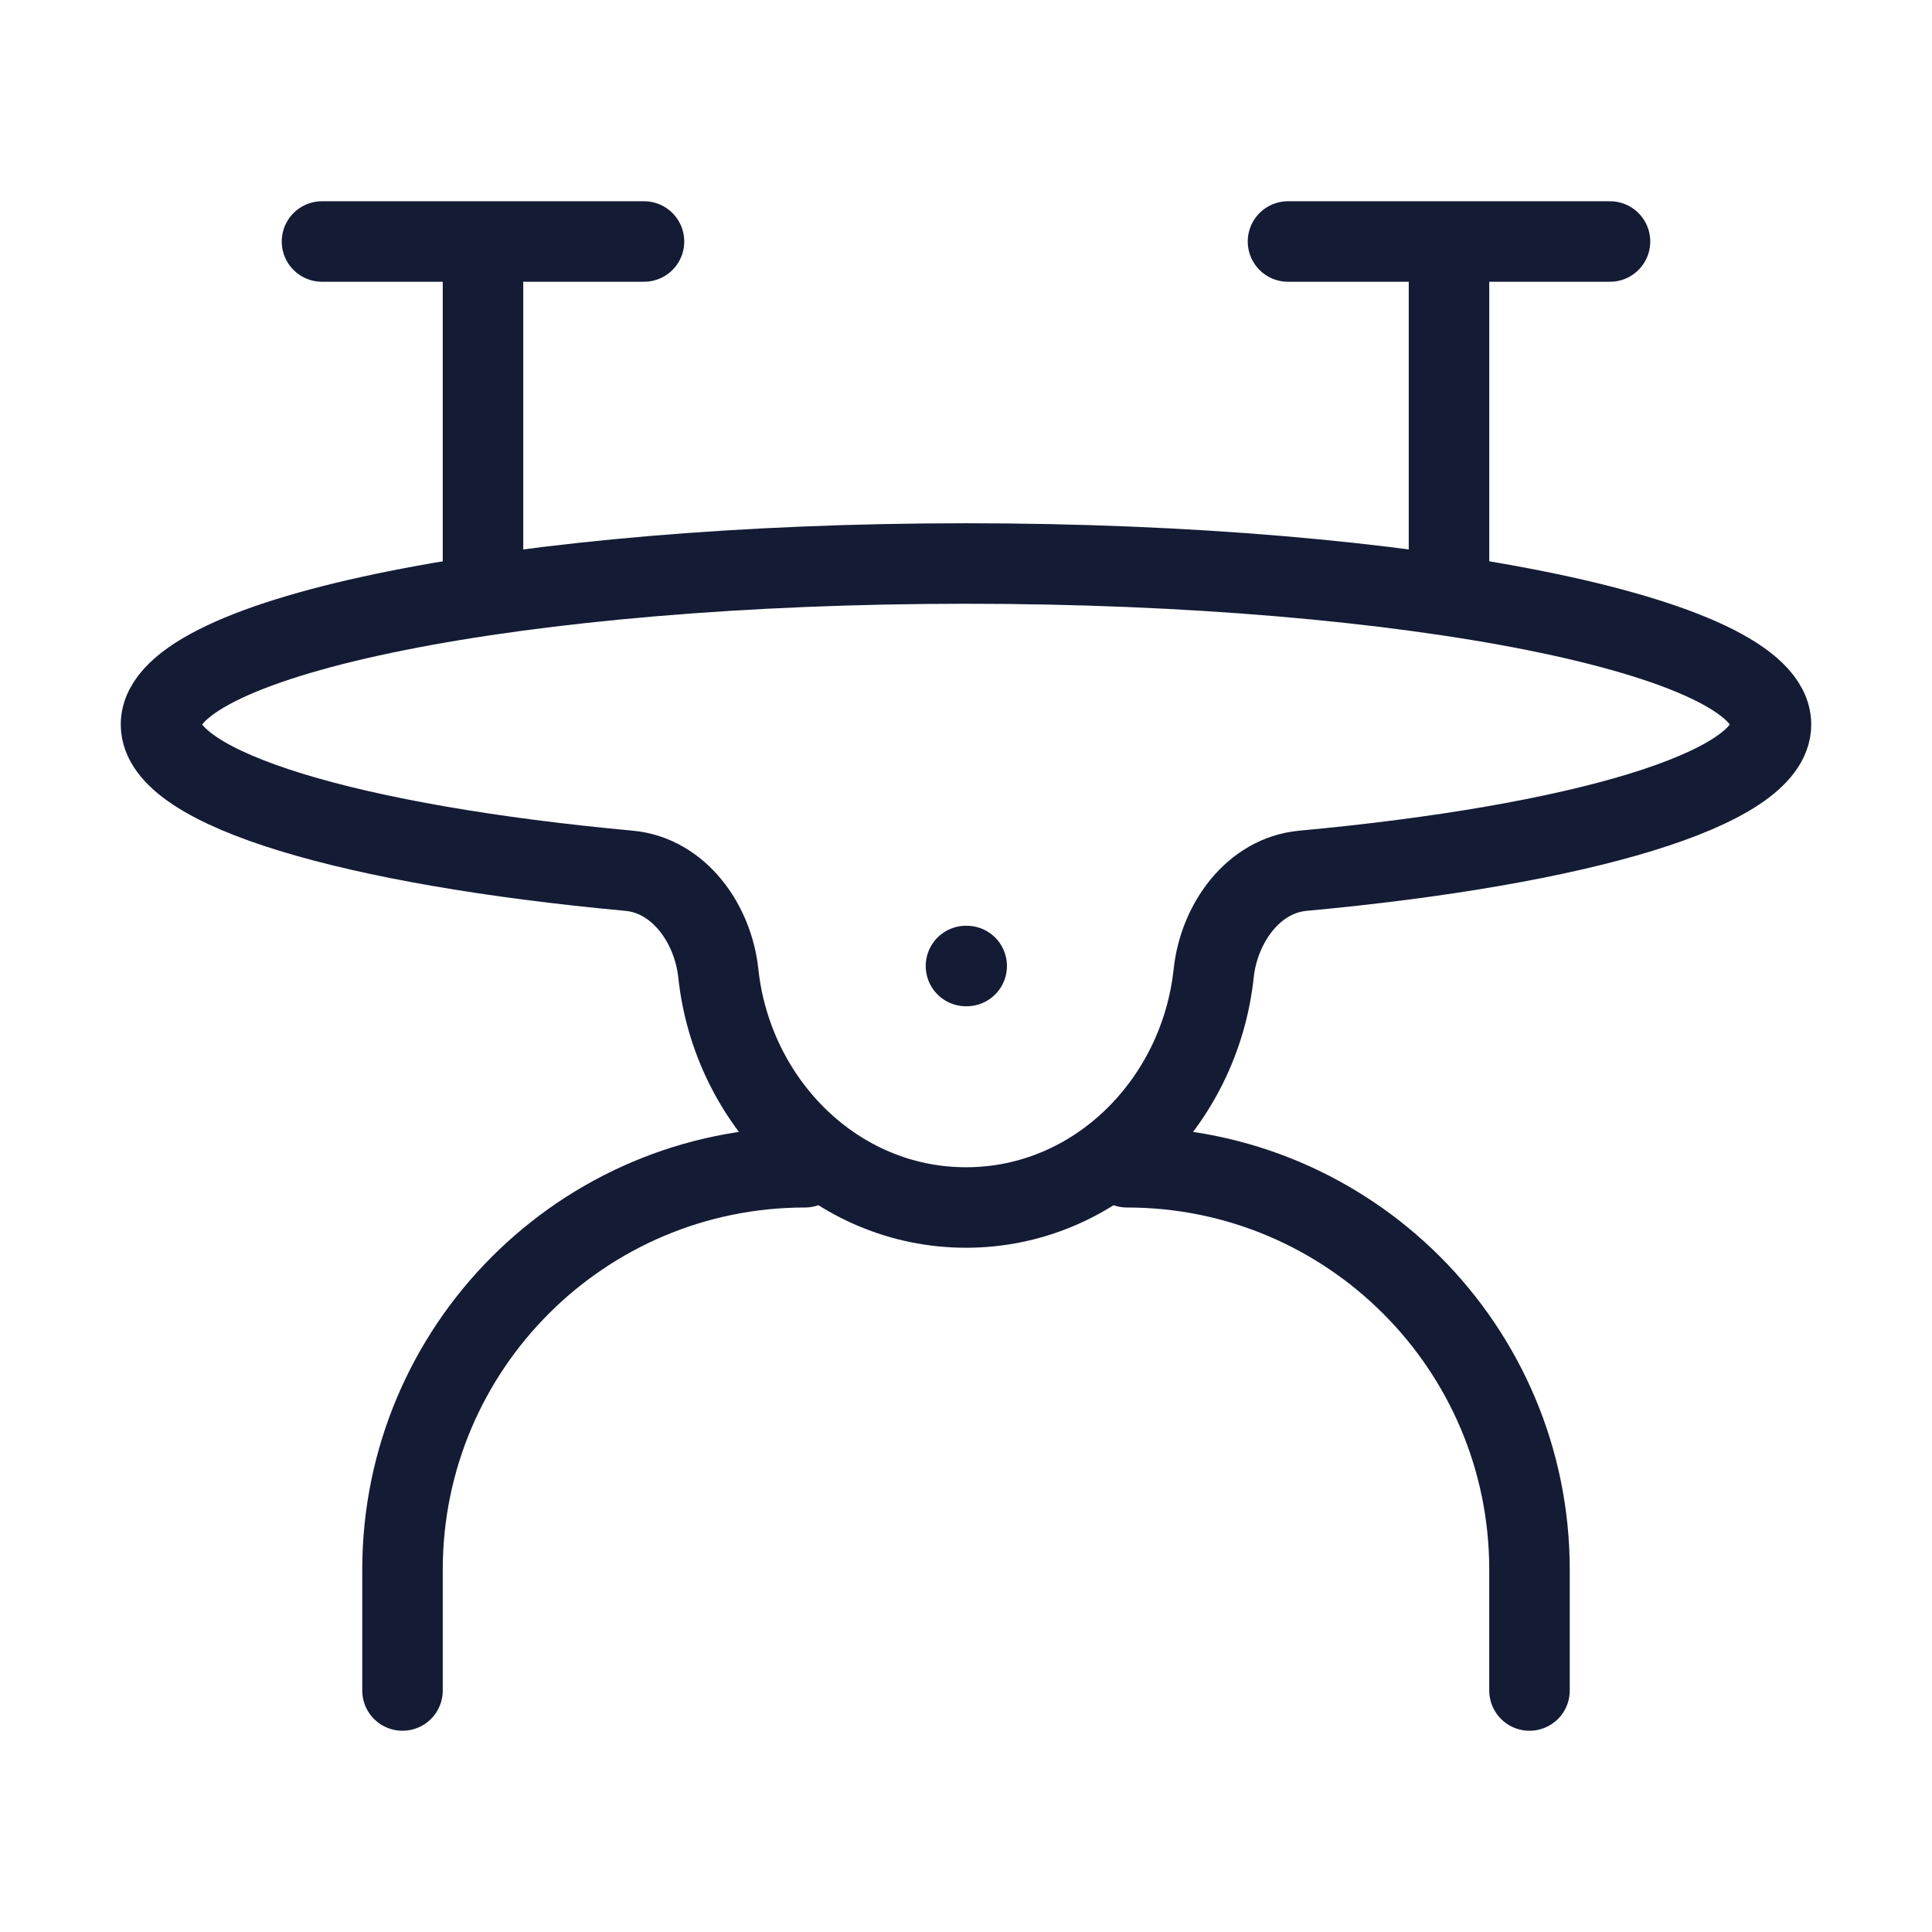 <svg width="72" height="72" viewBox="0 0 72 72" fill="none" xmlns="http://www.w3.org/2000/svg">
<path d="M36 21C19.431 21 6 23.686 6 27C6 29.417 13.146 31.5 23.444 32.451C25.299 32.622 26.571 34.416 26.769 36.268C27.283 41.083 31.152 45 36 45C40.848 45 44.717 41.083 45.231 36.268C45.429 34.416 46.701 32.622 48.556 32.451C58.854 31.5 66 29.417 66 27C66 23.686 52.569 21 36 21Z" stroke="#141B34" stroke-width="3" stroke-linejoin="round"/>
<path d="M35.999 36H36.026" stroke="#141B34" stroke-width="3" stroke-linecap="round" stroke-linejoin="round"/>
<path d="M12 9H18M24 9H18M18 9V21" stroke="#141B34" stroke-width="3" stroke-linecap="round" stroke-linejoin="round"/>
<path d="M48 9H54M60 9H54M54 9V21" stroke="#141B34" stroke-width="3" stroke-linecap="round" stroke-linejoin="round"/>
<path d="M15 63V58.5C15 50.216 21.716 43.5 30 43.5M57 63V58.5C57 50.216 50.284 43.5 42 43.5" stroke="#141B34" stroke-width="3" stroke-linecap="round" stroke-linejoin="round"/>
</svg>
